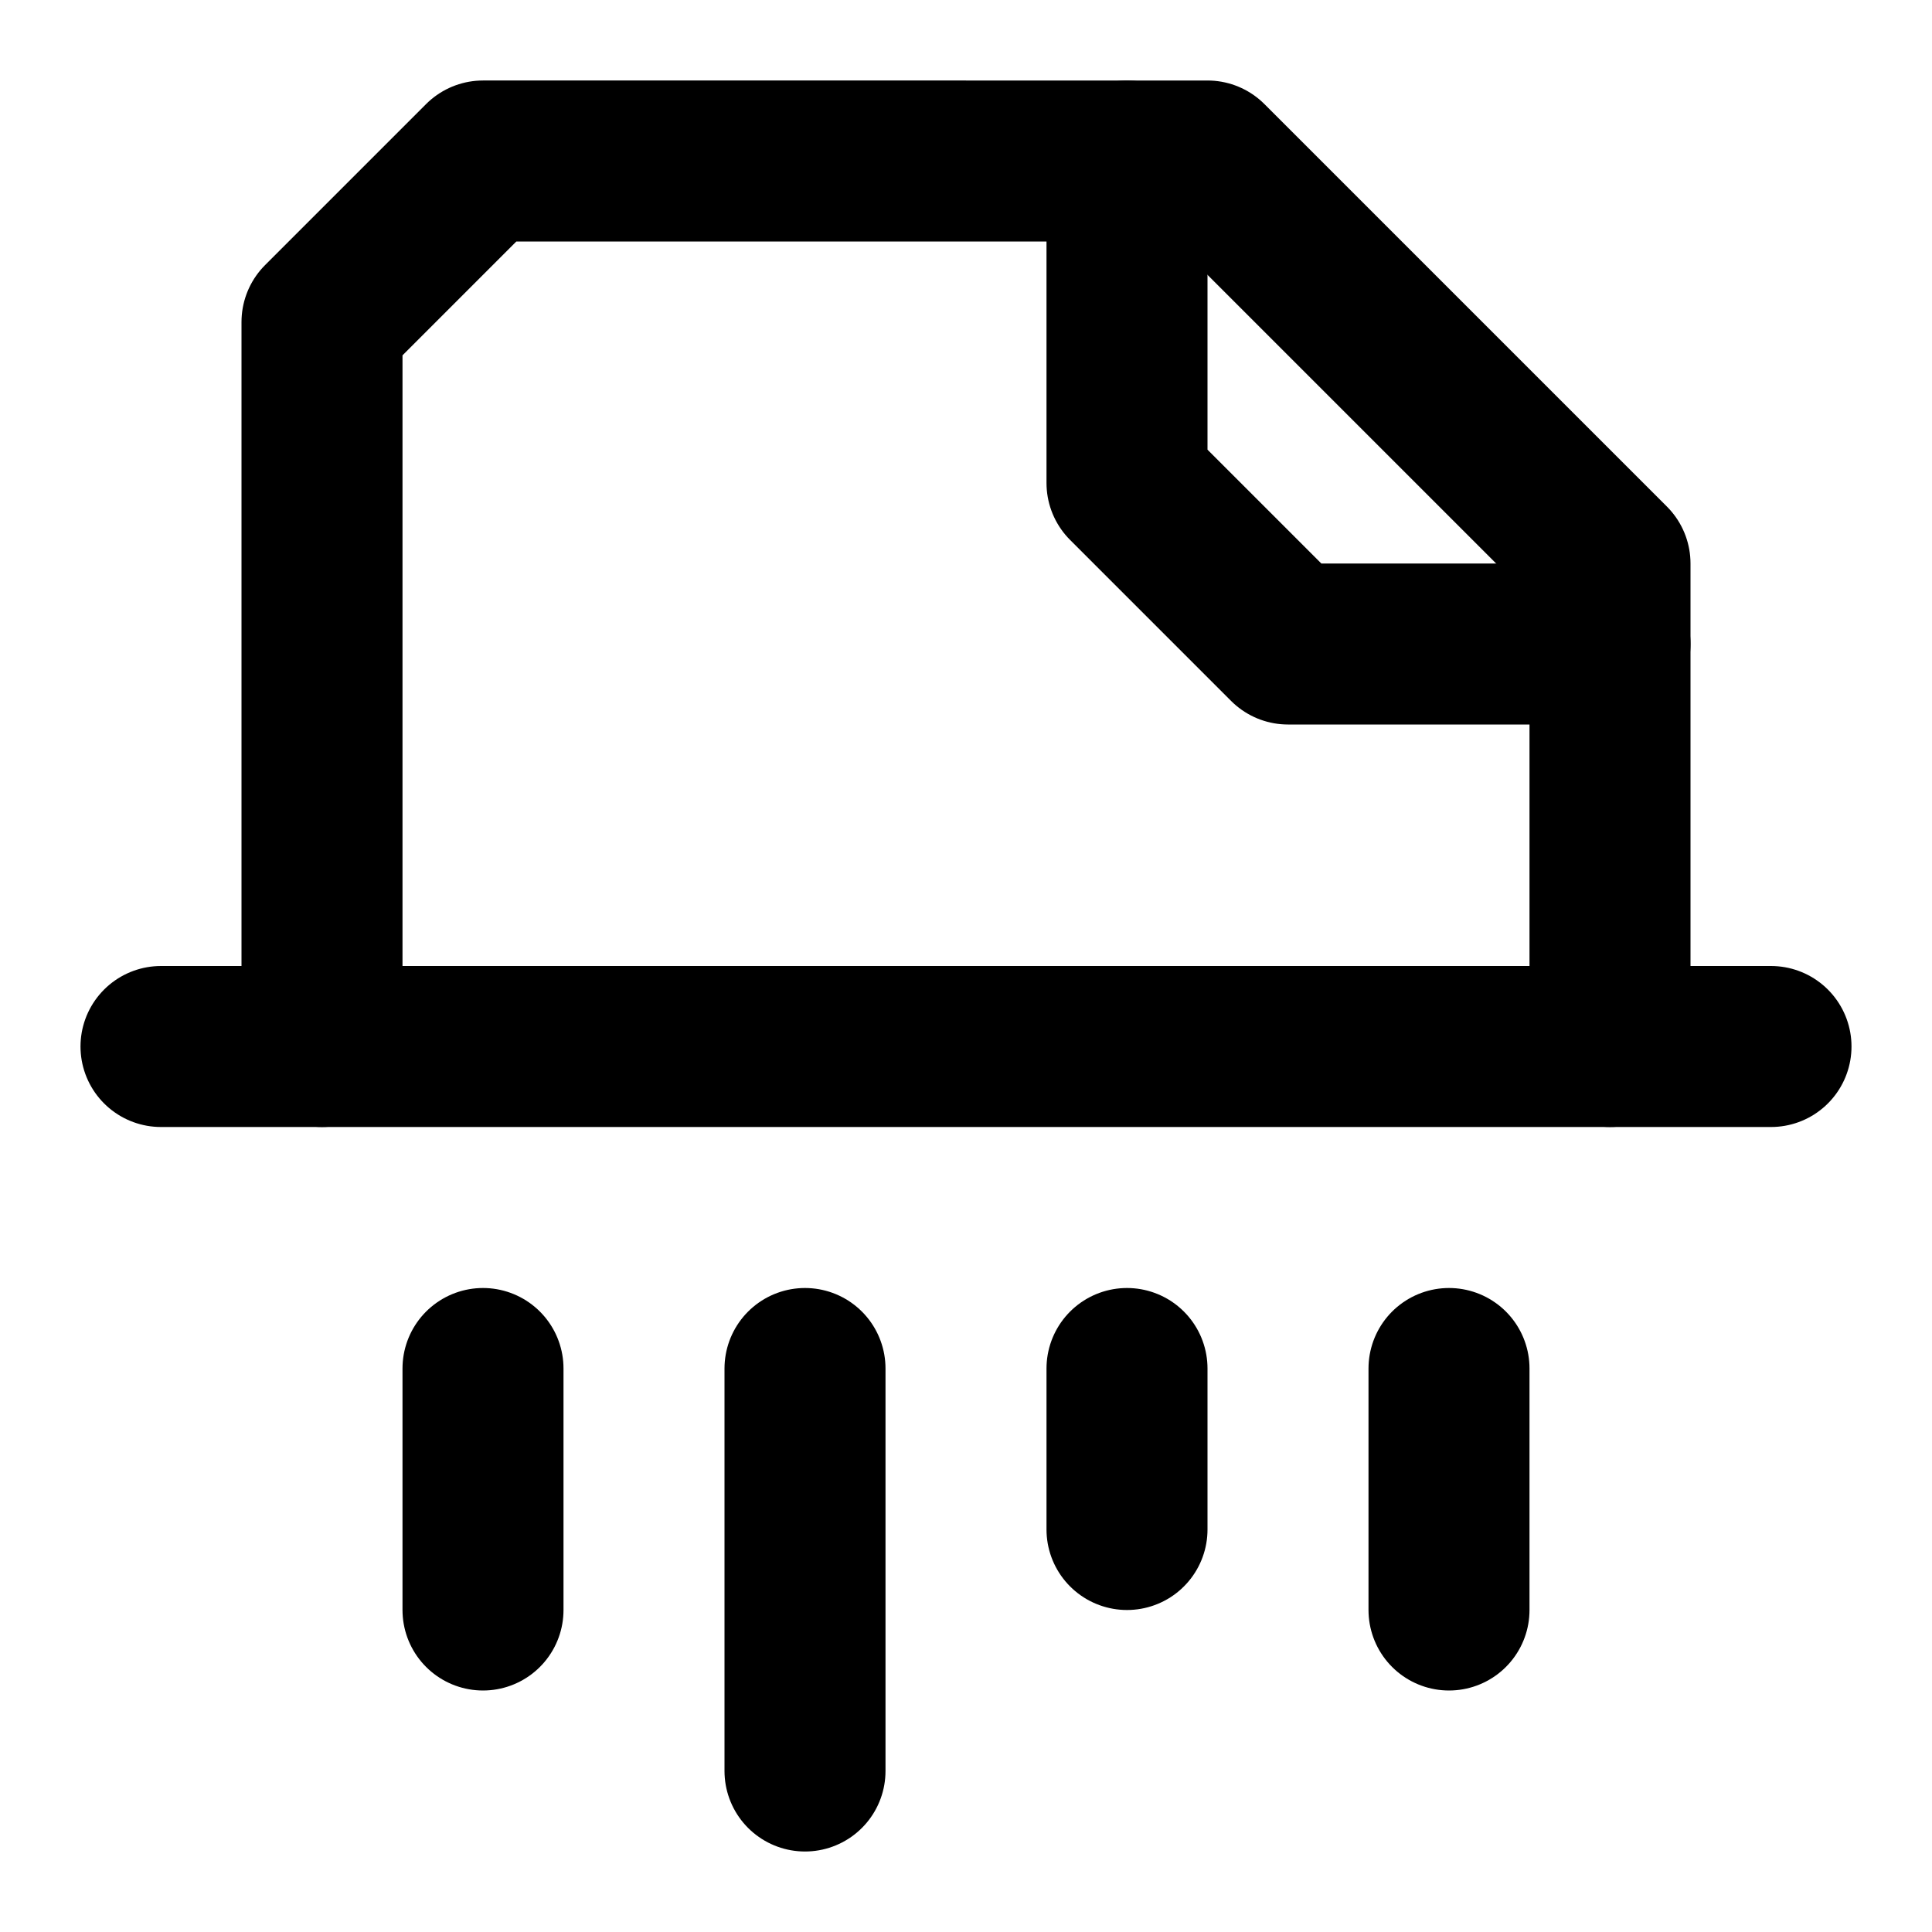 <svg xmlns="http://www.w3.org/2000/svg" width="24" height="24" fill="none" stroke="currentColor" stroke-linecap="round" stroke-linejoin="round" stroke-width="2" viewBox="0 0 24 24"><path d="M10 22v-5m4 2v-2m0-15v4l2 2h4m-2 12v-3M2 13h20"/><path d="M20 13V7l-5-5H6L4 4v9m2 7v-3"/></svg>